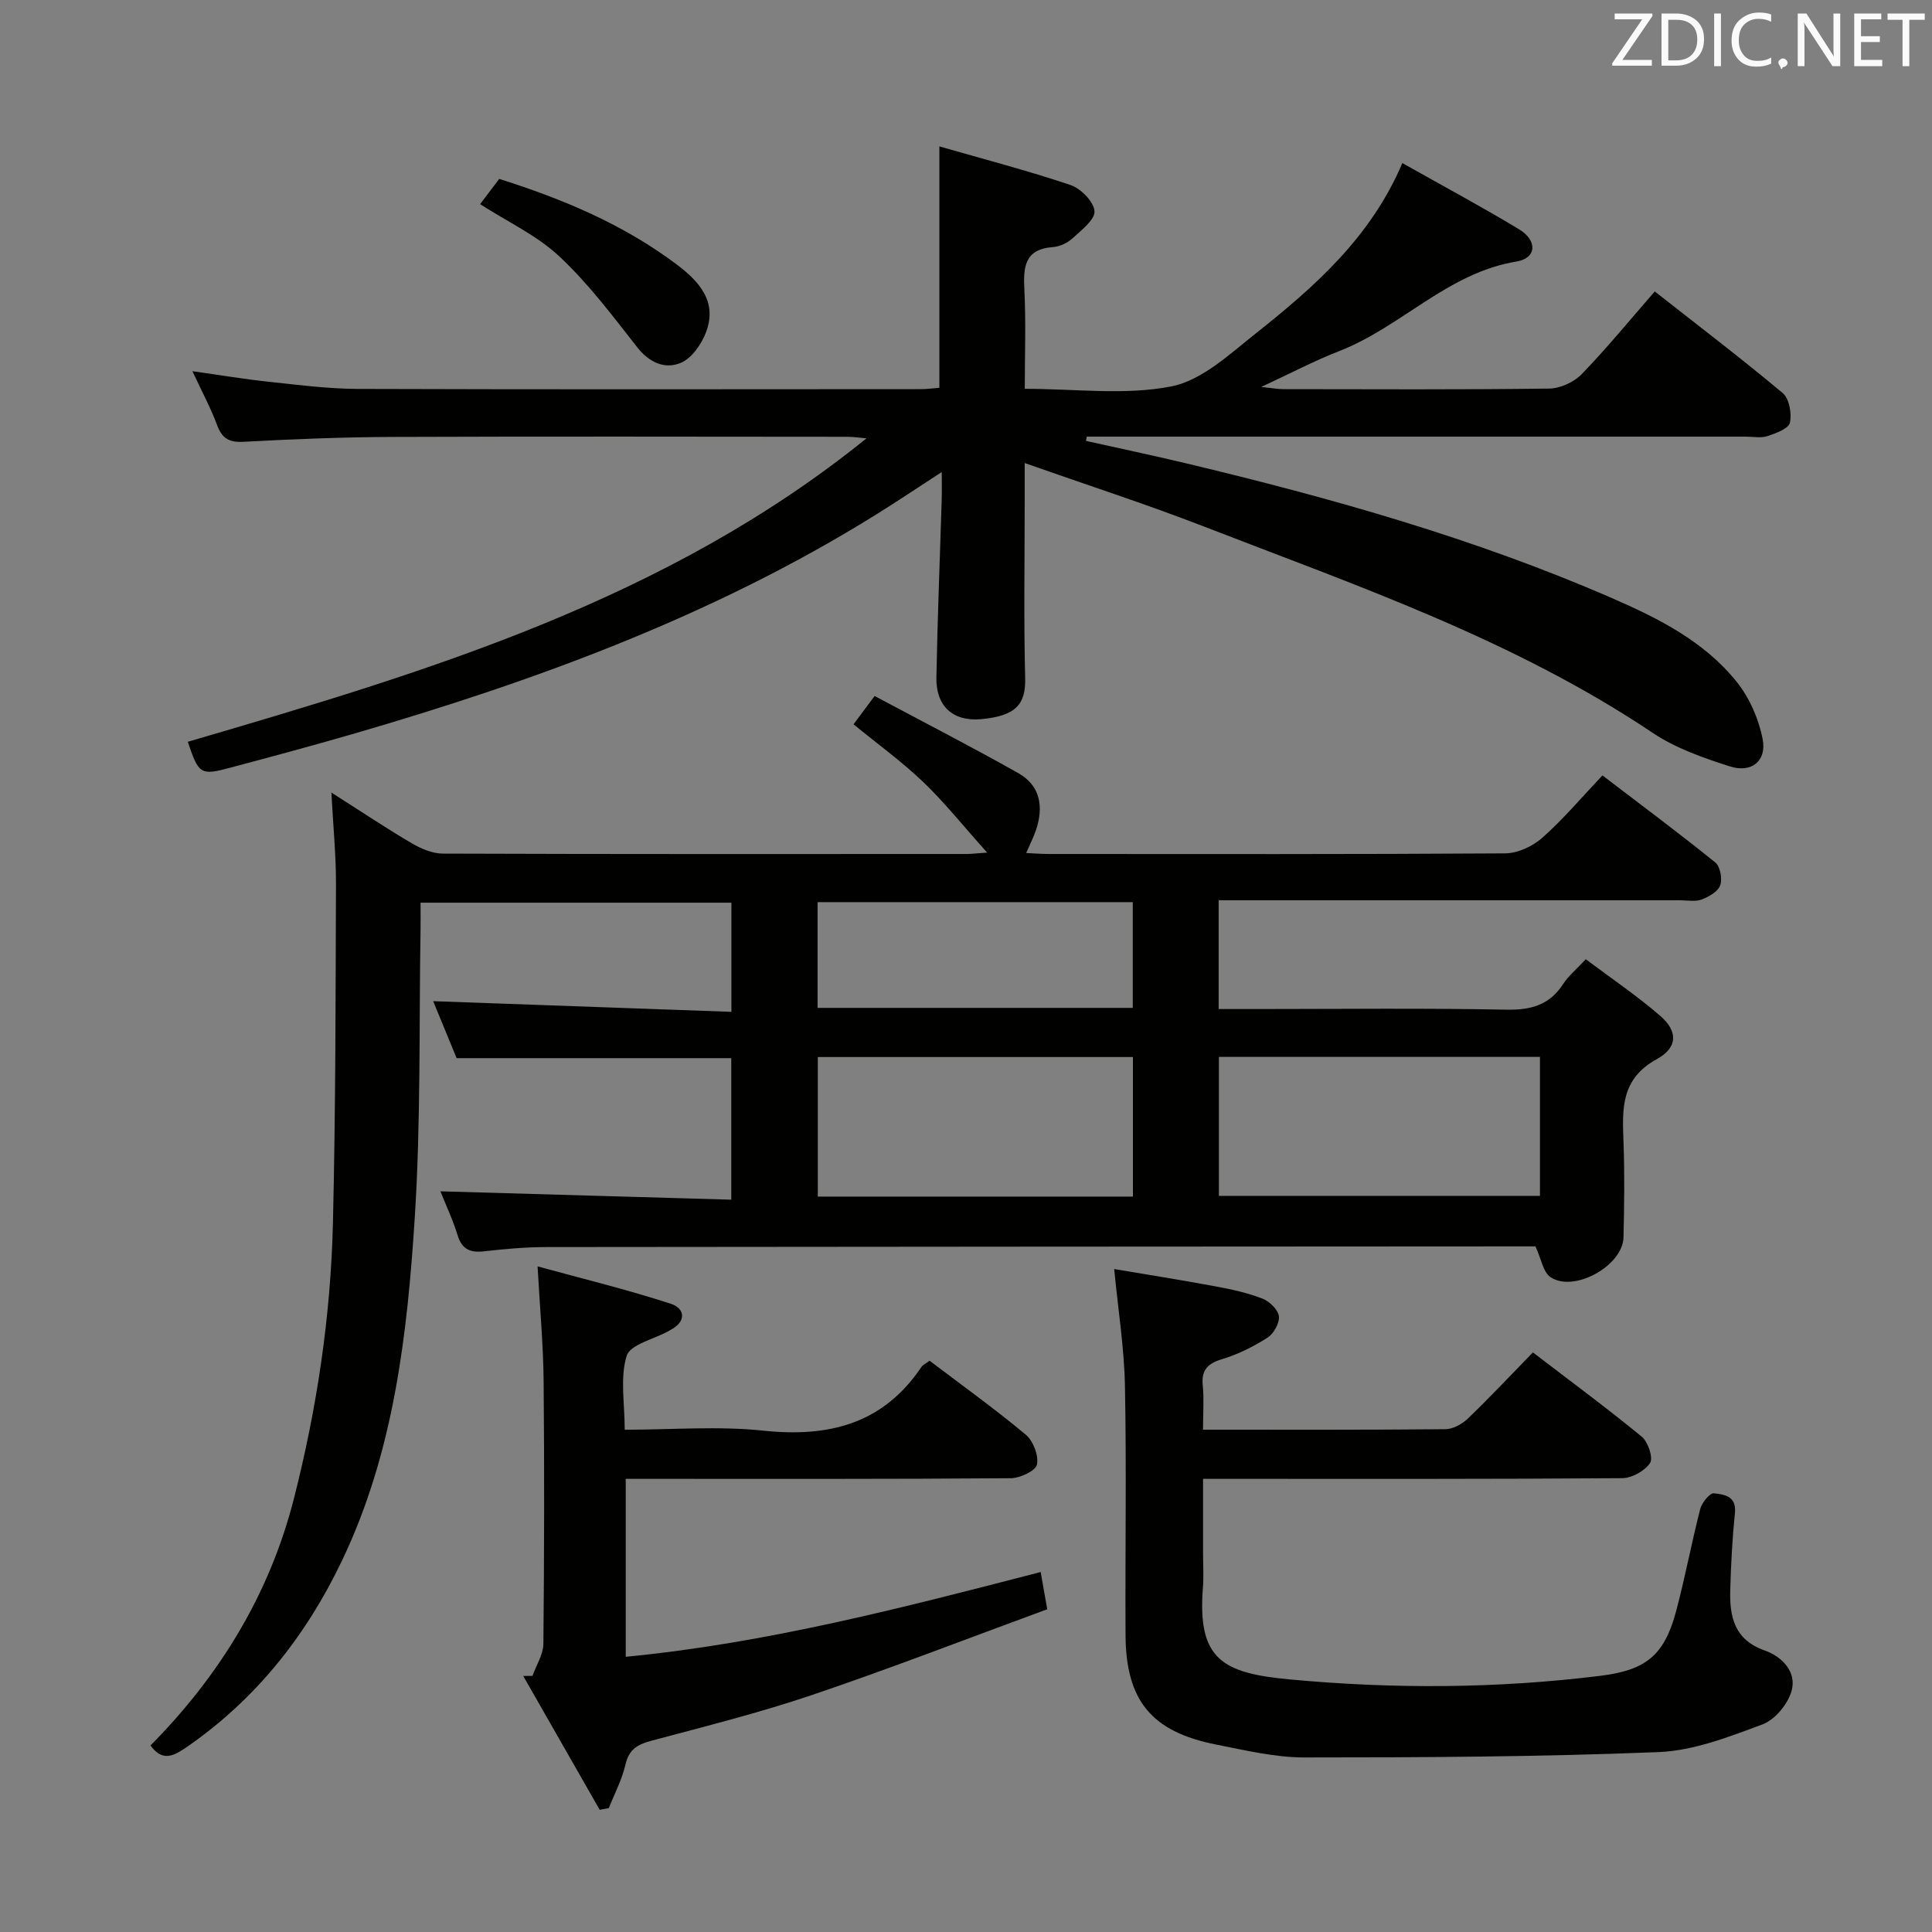 <svg enable-background="new 0 0 400 400" viewBox="0 0 400 400" xmlns="http://www.w3.org/2000/svg"><rect x="0" y="0" width="400" height="400" fill="#808080" stroke="none"/><path d="m68.61 164.09c6.32 4.02 11.39 7.42 16.66 10.51 1.91 1.12 4.26 2.12 6.41 2.13 36.16.13 72.32.09 108.48.08.79 0 1.59-.1 4.22-.29-4.95-5.52-8.8-10.36-13.22-14.6-4.42-4.22-9.41-7.84-14.45-11.96 1.2-1.6 2.46-3.3 4.37-5.86 9.95 5.31 19.95 10.45 29.74 15.96 4.57 2.58 5.29 6.97 3.68 11.76-.51 1.52-1.25 2.97-2.04 4.79 1.79.08 3.23.2 4.68.2 31.49.01 62.99.08 94.48-.13 2.61-.02 5.71-1.46 7.7-3.23 4.34-3.84 8.11-8.33 12.45-12.91 8.2 6.26 15.9 11.99 23.36 18.02 1.03.83 1.5 3.41 1.02 4.74-.47 1.3-2.36 2.38-3.86 2.94-1.32.49-2.96.15-4.46.15-29.83 0-59.65 0-89.48 0-1.95 0-3.9 0-6.04 0v22.52h7.56c17.33 0 34.66-.21 51.99.13 5.14.1 8.97-.96 11.81-5.36 1.06-1.64 2.66-2.94 4.65-5.08 5.23 3.93 10.57 7.53 15.4 11.71 3.64 3.14 3.75 6.53-.71 8.98-7.39 4.07-7.14 10.16-6.89 16.9.25 6.66.17 13.33.01 19.99-.14 5.87-10.22 11.5-15.1 8.25-1.55-1.03-1.93-3.81-3.13-6.38-1.18 0-2.99 0-4.79 0-66.65.04-133.3.06-199.95.14-4.31.01-8.64.39-12.93.88-2.91.33-4.61-.41-5.51-3.39-.96-3.16-2.4-6.16-3.54-9.03 20.02.58 39.9 1.15 60.22 1.73 0-10.25 0-19.78 0-29.3-18.8 0-37.53 0-56.86 0-1.52-3.68-3.32-8.05-4.86-11.8 20.59.74 40.96 1.46 61.75 2.21 0-7.94 0-15.02 0-22.6-21.19 0-42.53 0-64.36 0 0 1.91.03 3.7 0 5.49-.33 19.81.07 39.66-1.18 59.41-1.54 24.35-4.29 48.66-15.01 71.17-7.52 15.78-18.02 29.04-32.57 38.99-2.78 1.9-4.89 2.54-7.15-.57 14.27-14.43 24.61-31.22 29.68-51.07 4.78-18.73 7.63-37.78 8.09-57.08.56-23.46.55-46.94.63-70.41.01-5.79-.57-11.59-.95-18.73zm250.22 54.73c-22.47 0-44.47 0-66.47 0v28.77h66.47c0-9.64 0-18.92 0-28.77zm-84.27 28.92c0-9.86 0-19.27 0-28.89-21.95 0-43.63 0-65.24 0v28.89zm-.03-60.96c-21.83 0-43.53 0-65.26 0v21.89h65.26c0-7.35 0-14.43 0-21.89z" fill="#010100"/><path d="m38.88 153.58c49.58-14.5 99.03-29.29 140.51-62.82-1.35-.12-2.7-.33-4.05-.33-31.33-.02-62.66-.09-93.99.03-10.31.04-20.63.45-30.93 1.01-3.04.17-4.46-.73-5.49-3.5-1.32-3.56-3.15-6.94-5.09-11.12 5.68.8 10.77 1.66 15.89 2.2 6.11.65 12.24 1.45 18.36 1.47 38.83.13 77.66.07 116.49.05 1.3 0 2.6-.18 3.91-.28 0-16.46 0-32.68 0-49.98 9.17 2.64 18.25 5 27.13 7.99 2.14.72 4.82 3.42 4.98 5.4.15 1.76-2.7 3.94-4.52 5.62-1.04.96-2.64 1.73-4.04 1.83-6.01.44-6.19 4.23-5.95 8.95.33 6.6.08 13.23.08 20.4 10.49 0 20.71 1.38 30.3-.49 6.34-1.23 12.11-6.68 17.54-10.99 12.15-9.64 23.79-19.86 30.33-35.26 8.32 4.69 16.35 9 24.15 13.7 3.89 2.35 3.66 6-.53 6.69-14.24 2.34-23.81 13.51-36.6 18.5-5.22 2.03-10.21 4.67-16.23 7.46 2.16.22 3.39.46 4.62.46 18.33.02 36.66.12 54.99-.12 2.3-.03 5.14-1.33 6.74-2.99 5.18-5.35 9.91-11.14 15.12-17.12 9.09 7.15 17.96 13.89 26.49 21.04 1.36 1.14 1.91 4.24 1.49 6.13-.28 1.24-2.9 2.21-4.65 2.78-1.35.45-2.97.11-4.47.11-43.83 0-87.66 0-131.49 0-1.66 0-3.31 0-4.97 0-.05.29-.11.59-.16.88 6.9 1.54 13.82 3 20.7 4.64 30.08 7.18 59.79 15.54 88.22 27.92 9.65 4.2 19.12 8.97 25.83 17.36 2.64 3.31 4.55 7.68 5.35 11.84.87 4.54-2.33 7.07-6.82 5.63-5.49-1.77-11.18-3.74-15.92-6.92-28.74-19.29-61.18-30.44-93.07-42.79-11.87-4.6-24-8.52-36.98-13.09v8.03c0 12.17-.21 24.34.1 36.49.13 5.34-1.82 7.86-9.19 8.51-5.83.51-9.29-2.78-9.19-8.57.22-12.31.73-24.61 1.1-36.92.05-1.64.01-3.28.01-5.68-4.9 3.18-9.23 6.09-13.65 8.84-33.74 20.98-70.62 34.48-108.54 45.47-8.29 2.4-16.62 4.64-24.96 6.86-6.33 1.71-6.66 1.46-8.95-5.32z" fill="#010100"/><path d="m249.07 296c17.24 0 33.72.06 50.2-.1 1.57-.02 3.46-1.07 4.65-2.21 4.54-4.37 8.86-8.98 13.45-13.69 7.86 6.02 15.36 11.55 22.55 17.46 1.3 1.07 2.4 4.4 1.71 5.43-1.1 1.65-3.77 3.14-5.78 3.15-26.66.2-53.32.14-79.99.14-1.98 0-3.96 0-6.78 0v15.53c0 2.33.16 4.68-.03 7-1.17 14.86 4.04 17.7 18.02 19 21.4 1.99 42.86 1.9 64.26-.75 9.27-1.15 13.19-4.08 15.66-13.27 1.89-7.04 3.21-14.23 5.03-21.29.34-1.3 1.99-3.33 2.82-3.23 2.05.24 4.72.5 4.36 4.06-.54 5.28-.82 10.6-.97 15.91-.16 5.54.8 10.34 7.13 12.57 3.52 1.24 6.7 4.39 5.56 8.4-.77 2.72-3.44 5.95-6.02 6.91-6.93 2.58-14.22 5.43-21.46 5.73-24.45.99-48.93 1.11-73.41 1.11-6.07 0-12.18-1.48-18.2-2.66-13.42-2.64-18.73-9.09-18.8-22.73-.09-17.16.21-34.33-.12-51.49-.15-7.88-1.41-15.74-2.23-24.24 6.51 1.1 13.81 2.26 21.08 3.61 3.26.6 6.54 1.32 9.61 2.51 1.46.57 3.23 2.27 3.41 3.64.17 1.4-1.06 3.62-2.34 4.44-2.92 1.86-6.13 3.47-9.43 4.46-3.11.94-4.33 2.36-3.98 5.6.27 2.76.04 5.59.04 9z" fill="#010100"/><path d="m192.46 281.72c6.77 5.14 13.54 9.99 19.91 15.31 1.54 1.29 2.71 4.32 2.32 6.19-.27 1.3-3.49 2.81-5.41 2.83-24.48.19-48.97.13-73.45.13-1.97 0-3.94 0-6.28 0v36.84c29.12-2.81 57.25-10.13 85.91-17.55.46 2.58.82 4.63 1.36 7.71-16.3 5.98-32.35 12.21-48.64 17.73-10.97 3.72-22.26 6.53-33.46 9.53-2.83.76-4.52 1.83-5.23 4.91-.71 3.1-2.26 6.01-3.44 9-.63.12-1.26.23-1.89.35-5.28-9.24-10.55-18.47-15.83-27.71.64-.01 1.28-.01 1.92-.02.78-2.21 2.22-4.41 2.25-6.62.18-18.15.22-36.31.05-54.46-.07-7.44-.76-14.88-1.25-23.7 9.4 2.58 18.62 4.82 27.61 7.75 2.9.95 3.29 3.67-.12 5.42-.15.08-.28.18-.43.26-3.01 1.66-7.9 2.74-8.62 5.1-1.39 4.53-.4 9.78-.4 15.29 9.8 0 19.32-.8 28.66.19 13.57 1.43 24.81-1.36 32.77-13.18.23-.39.75-.61 1.69-1.3z" fill="#010100"/><path d="m99.4 42.27c1.48-1.96 2.67-3.52 3.96-5.23 13.14 4.15 25.61 9.38 36.62 17.62 4.72 3.54 8.68 7.78 6.14 14.26-.95 2.44-2.95 5.3-5.2 6.22-3.31 1.36-6.52-.08-9.03-3.29-5.08-6.49-10.1-13.17-16.09-18.77-4.63-4.34-10.69-7.14-16.4-10.81z" fill="#010100"/><g fill="#fafafb"><path d="m342.2 3.2-6.3 9.2h6.1v1.2h-8.2v-.5l6.2-9.1h-5.7v-1.2h7.8v.4z"/><path d="m344 13.7v-10.9h3.1c1.6 0 3 .5 4.1 1.4 1.1 1 1.6 2.2 1.6 3.9s-.5 3-1.6 4-2.5 1.5-4.2 1.5h-3zm1.4-9.6v8.4h1.6c1.4 0 2.5-.4 3.2-1.1.8-.8 1.2-1.8 1.2-3.2s-.4-2.4-1.2-3.1-1.8-1-3.1-1z"/><path d="m356.3 2.8v10.9h-1.4v-10.9z"/><path d="m366.6 13.2c-.8.4-1.8.6-3 .6-1.6 0-2.8-.5-3.7-1.5s-1.4-2.3-1.4-3.9c0-1.7.5-3.2 1.6-4.2s2.4-1.6 4-1.6c1 0 1.9.1 2.6.4v1.5c-.8-.4-1.6-.6-2.6-.6-1.2 0-2.2.4-3 1.2s-1.1 1.9-1.1 3.3c0 1.3.4 2.3 1.1 3.1s1.6 1.1 2.8 1.1c1.1 0 2-.2 2.8-.7v1.3z"/><path d="m368.2 13c0-.3.1-.5.3-.6.2-.2.4-.3.6-.3.3 0 .5.1.7.3s.3.4.3.6-.1.5-.3.6c-.2.2-.4.3-.7.3-.3 1-.5-.1-.6-.3-.2-.2-.3-.4-.3-.6z"/><path d="m381.1 13.7h-1.7l-5.5-8.4c-.2-.2-.3-.5-.4-.7 0 .2.1.8.1 1.5v7.6h-1.4v-10.9h1.8l5.3 8.3c.3.4.4.6.4.8 0-.3-.1-.8-.1-1.6v-7.5h1.4v10.9z"/><path d="m389.7 13.7h-5.8v-10.9h5.6v1.2h-4.2v3.5h3.9v1.2h-3.9v3.7h4.4z"/><path d="m398.4 4.1h-3.1v9.6h-1.4v-9.6h-3.1v-1.3h7.7v1.3z"/></g></svg>